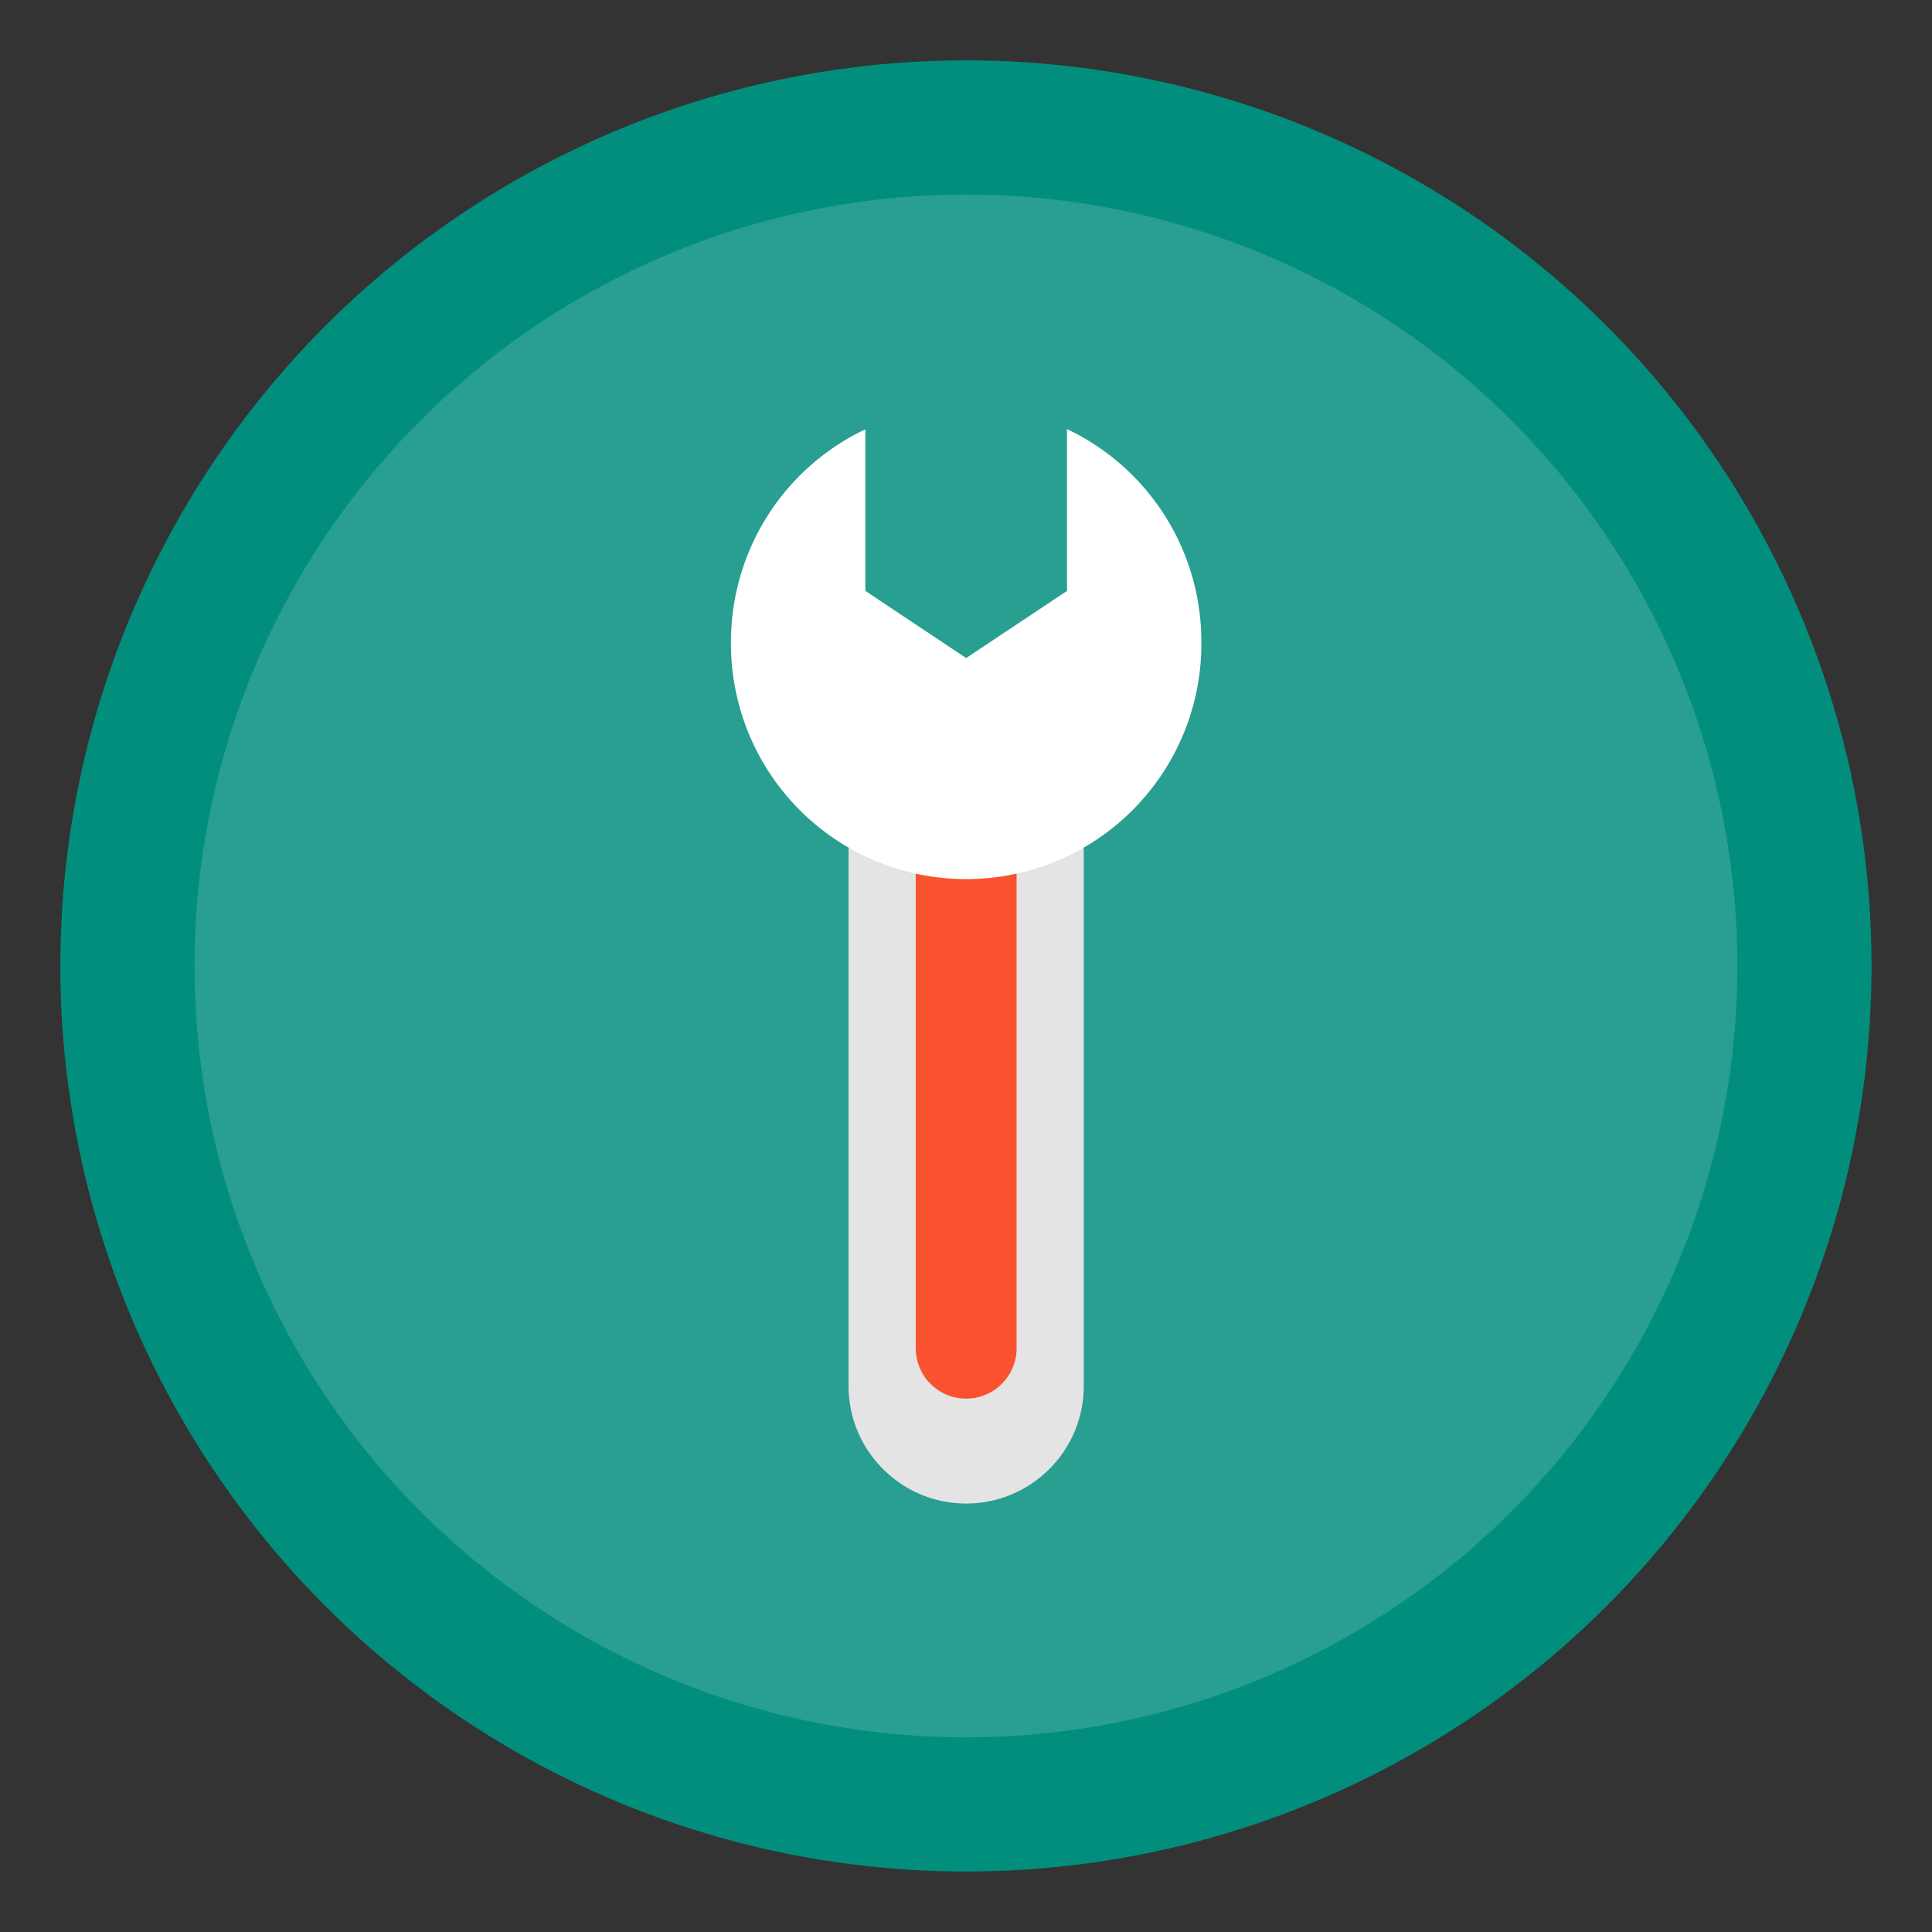 <?xml version="1.0" encoding="UTF-8" standalone="no"?>
<svg
   width="64"
   height="64"
   viewBox="0 0 16.933 16.933"
   version="1.1"
   id="svg4"
   sodipodi:docname="gcompris-edit.svg"
   inkscape:version="1.3.2 (091e20ef0f, 2023-11-25, custom)"
   xmlns:inkscape="http://www.inkscape.org/namespaces/inkscape"
   xmlns:sodipodi="http://sodipodi.sourceforge.net/DTD/sodipodi-0.dtd"
   xmlns="http://www.w3.org/2000/svg"
   xmlns:svg="http://www.w3.org/2000/svg">
  <rect x="0" y="0" width="16.933" height="16.933" fill="#333333" stroke="none"/>
  <defs
     id="defs4" />
  <sodipodi:namedview
     id="namedview4"
     pagecolor="#ffffff"
     bordercolor="#000000"
     borderopacity="0.25"
     inkscape:showpageshadow="2"
     inkscape:pageopacity="0.0"
     inkscape:pagecheckerboard="0"
     inkscape:deskcolor="#d1d1d1"
     inkscape:zoom="8.7062522"
     inkscape:cx="25.384057"
     inkscape:cy="32.160796"
     inkscape:window-width="1920"
     inkscape:window-height="995"
     inkscape:window-x="0"
     inkscape:window-y="0"
     inkscape:window-maximized="1"
     inkscape:current-layer="svg4" />
  <g
     id="g5"
     transform="translate(-0.793,-0.793)">
    <circle
       cx="9.259"
       cy="9.259"
       r="7.937"
       fill="#028e7d"
       style="stroke-width:1.111;paint-order:stroke markers fill"
       id="circle1" />
    <circle
       cx="9.259"
       cy="9.259"
       r="6.761"
       fill="#ffffff"
       opacity="0.15"
       style="stroke-width:1.111;paint-order:stroke markers fill"
       id="circle2" />
    <g
       stroke-width="1.162"
       id="g4"
       transform="matrix(1.111,0,0,1.111,-0.147,-0.147)">
      <path
         fill="#e4e4e4"
         d="M 5.812,2.76 A 4.07,4.07 0 0 1 9.88,6.829 V 25.27 c 0,2.245 -1.823,4.069 -4.068,4.069 -2.245,0 -4.07,-1.824 -4.07,-4.07 V 6.83 a 4.07,4.07 0 0 1 4.07,-4.07 z"
         style="isolation:isolate"
         transform="matrix(0.228,0,0,0.228,7.143,6.018)"
         id="path2" />
      <path
         fill="#fa512f"
         d="m 5.812,5.845 c 0.962,0 1.743,0.781 1.743,1.744 v 16.447 a 1.745,1.745 0 0 1 -3.487,0 V 7.589 c 0,-0.963 0.781,-1.744 1.744,-1.744 z"
         style="isolation:isolate"
         transform="matrix(0.228,0,0,0.228,7.143,6.018)"
         id="path3" />
      <path
         fill="#ffffff"
         d="m 9.3,-7.838 v 5.6 L 5.811,0.085 2.324,-2.239 V -7.83 a 8.134,8.134 0 0 0 -4.65,7.335 8.138,8.138 0 1 0 16.275,0 A 8.134,8.134 0 0 0 9.3,-7.838 Z"
         style="isolation:isolate"
         transform="matrix(0.228,0,0,0.228,7.143,6.018)"
         id="path4" />
    </g>
  </g>
</svg>
